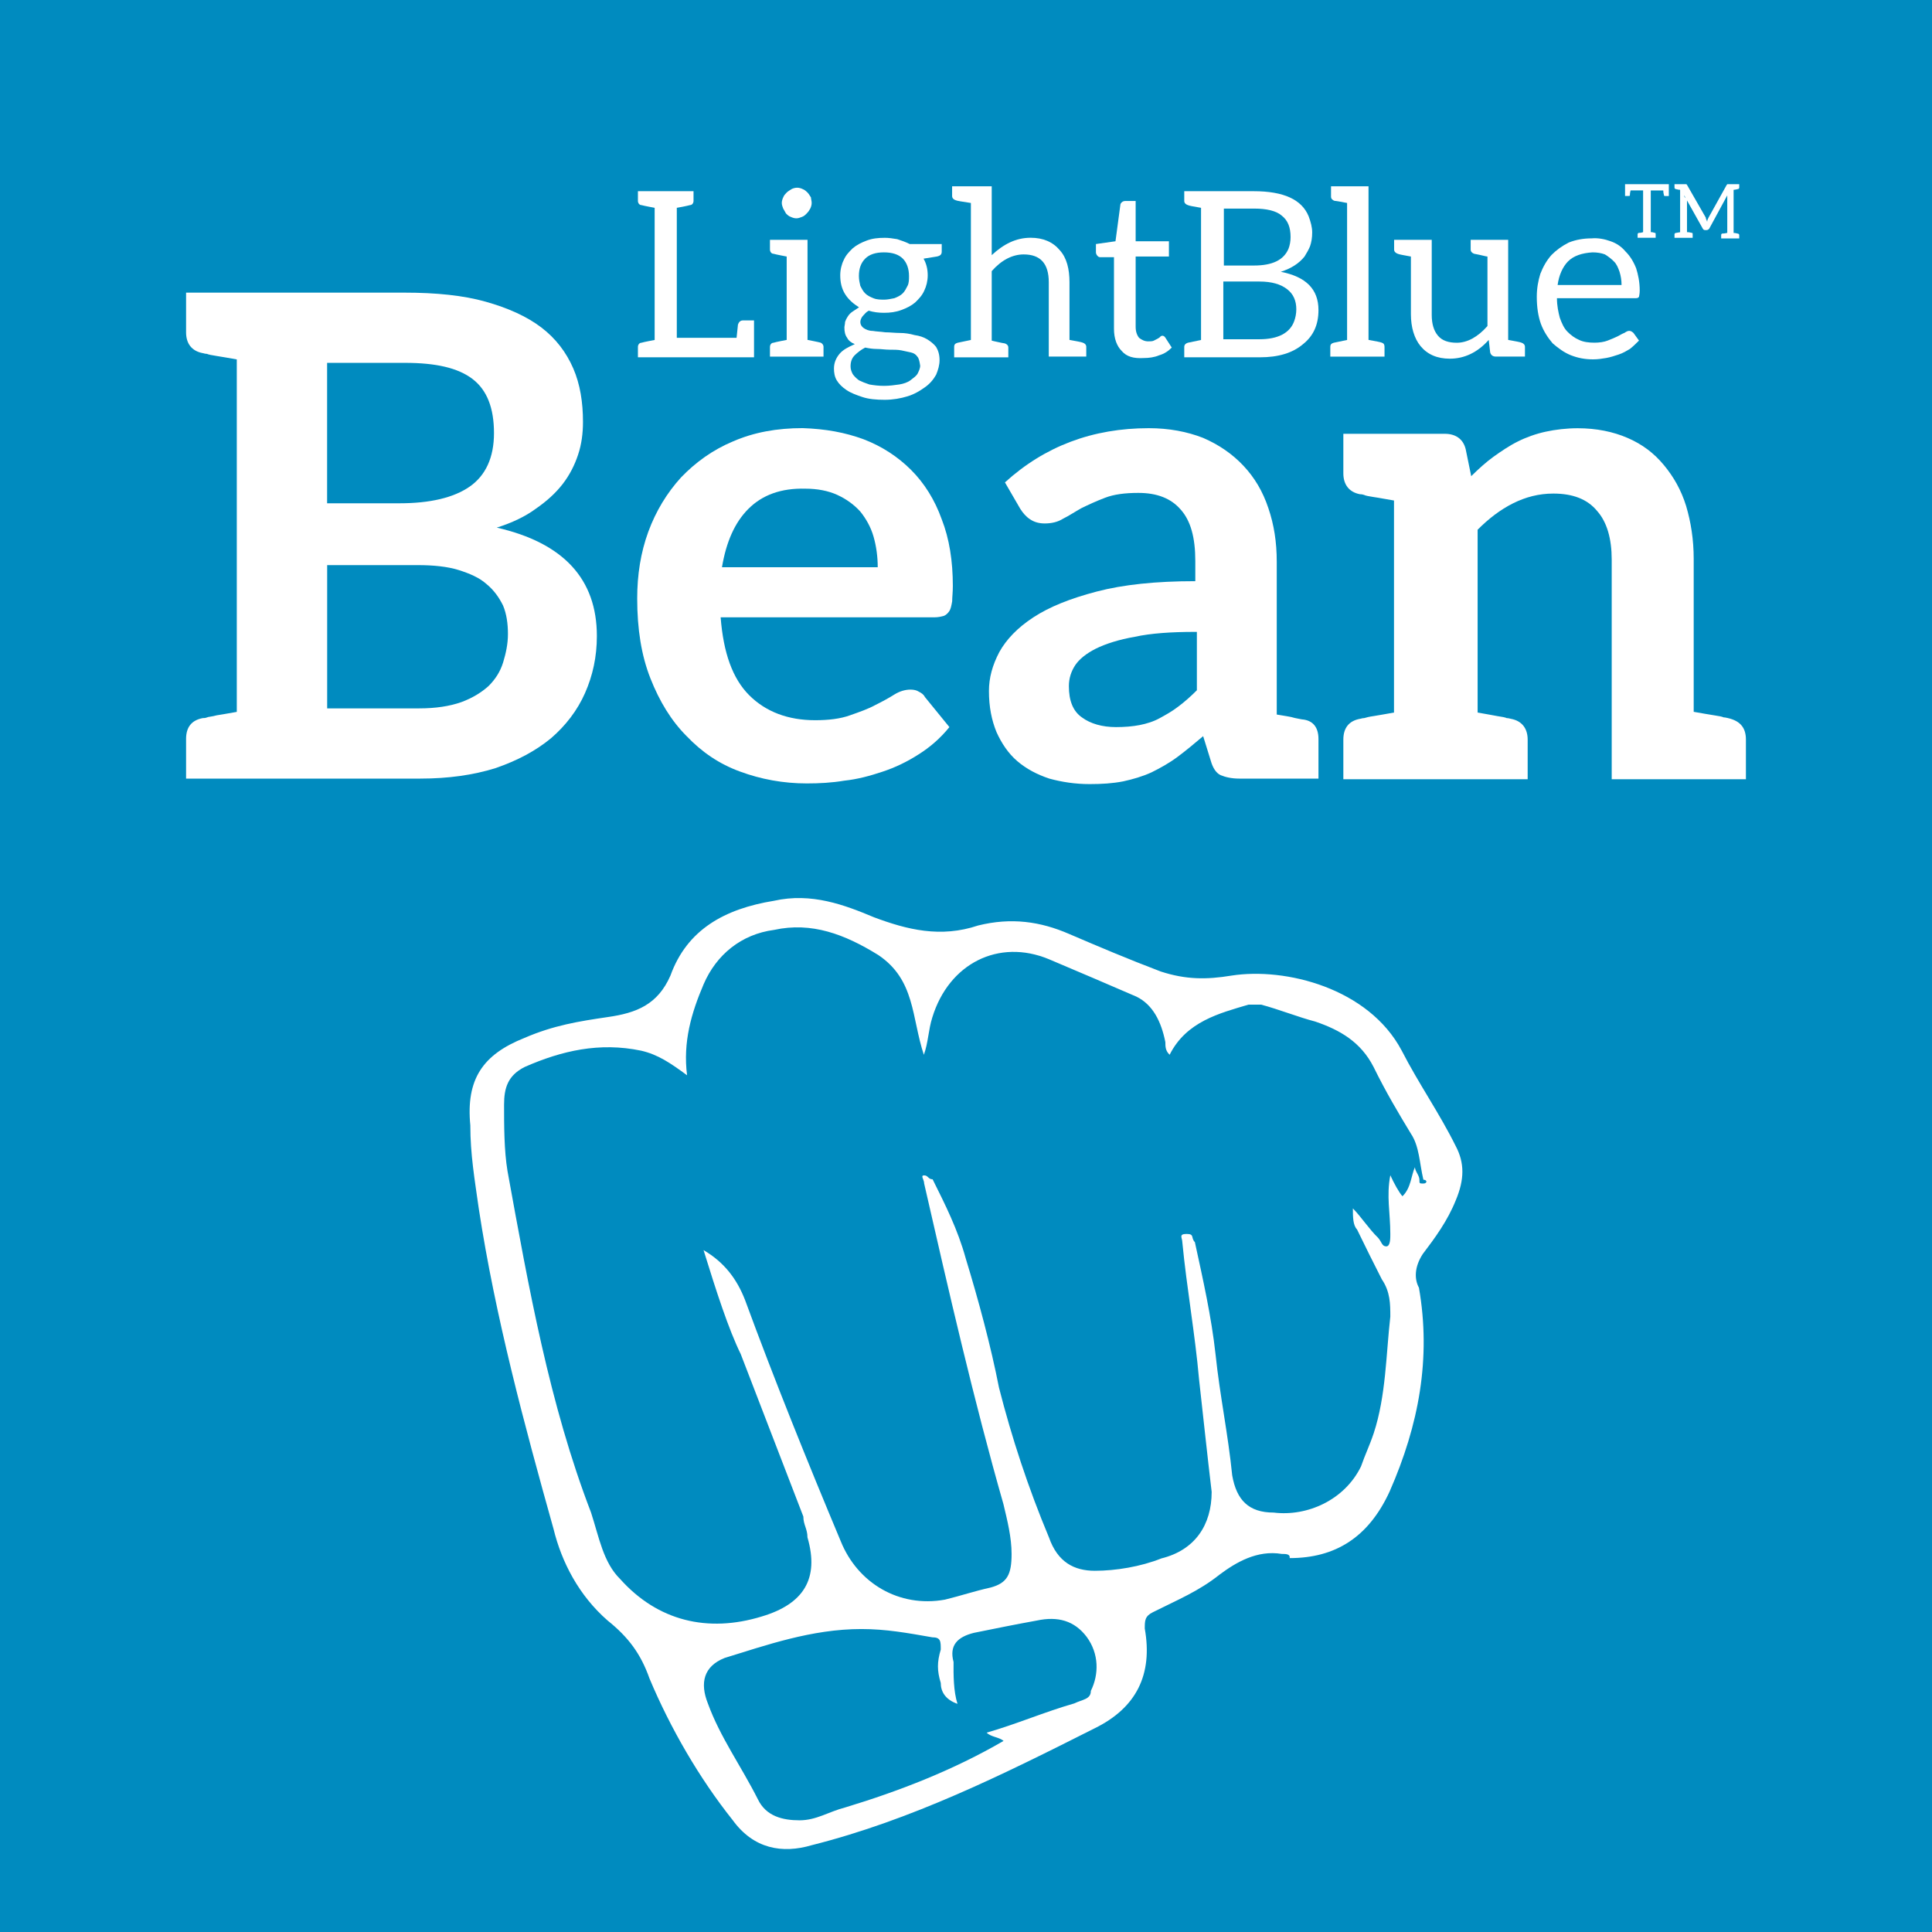 <?xml version="1.0" encoding="utf-8"?>
<!-- Generator: Adobe Illustrator 16.0.0, SVG Export Plug-In . SVG Version: 6.00 Build 0)  -->
<!DOCTYPE svg PUBLIC "-//W3C//DTD SVG 1.1//EN" "http://www.w3.org/Graphics/SVG/1.1/DTD/svg11.dtd">
<svg version="1.1" id="_x30_" xmlns:xml="http://www.w3.org/XML/1998/namespace"
	 xmlns="http://www.w3.org/2000/svg" xmlns:xlink="http://www.w3.org/1999/xlink" x="0px" y="0px" width="32px" height="32px"
	 viewBox="0 0 32 32" enable-background="new 0 0 32 32" xml:space="preserve">
<g id="icon">
	<rect y="-0.023" fill="#008BBF" width="32" height="32.023"/>
	<g>
		<path fill="#FFFFFF" d="M21.23,25.738c-0.408-0.068-0.758,0.14-1.028,0.341c-0.349,0.278-0.692,0.416-1.106,0.624
			c-0.135,0.066-0.135,0.141-0.135,0.271c0.135,0.758-0.136,1.313-0.832,1.653c-1.508,0.761-3.031,1.519-4.684,1.935
			c-0.486,0.144-0.963,0.063-1.31-0.416c-0.548-0.687-1.031-1.519-1.377-2.344c-0.145-0.412-0.353-0.688-0.694-0.961
			c-0.477-0.416-0.762-0.969-0.896-1.518C8.685,23.6,8.204,21.811,7.93,20.018c-0.068-0.484-0.14-0.895-0.14-1.379
			c-0.074-0.764,0.206-1.172,0.895-1.447c0.483-0.209,0.902-0.276,1.379-0.346c0.48-0.068,0.83-0.207,1.041-0.688
			c0.274-0.76,0.896-1.105,1.714-1.238c0.622-0.14,1.171,0.069,1.657,0.273c0.548,0.205,1.103,0.345,1.725,0.136
			c0.549-0.136,1.031-0.067,1.509,0.141c0.485,0.208,0.968,0.413,1.515,0.621c0.418,0.136,0.758,0.136,1.172,0.068
			c0.896-0.14,2.271,0.208,2.819,1.241c0.283,0.552,0.622,1.031,0.896,1.584c0.146,0.277,0.146,0.55,0,0.897
			c-0.137,0.341-0.342,0.62-0.547,0.89c-0.14,0.215-0.14,0.416-0.063,0.557c0.204,1.169,0,2.27-0.485,3.375
			c-0.35,0.761-0.899,1.104-1.656,1.104C21.371,25.738,21.3,25.738,21.23,25.738z M11.653,20.706
			c0.348,0.204,0.554,0.483,0.688,0.828c0.482,1.313,1.037,2.687,1.585,3.995c0.278,0.689,0.963,1.104,1.725,0.966
			c0.274-0.067,0.476-0.138,0.759-0.201c0.273-0.075,0.345-0.215,0.345-0.556c0-0.272-0.069-0.549-0.135-0.825
			c-0.493-1.724-0.904-3.519-1.313-5.31c0-0.068-0.068-0.135,0-0.135c0.066,0,0.066,0.065,0.14,0.065
			c0.207,0.417,0.415,0.825,0.549,1.312c0.211,0.69,0.416,1.451,0.55,2.137c0.211,0.828,0.483,1.658,0.828,2.482
			c0.144,0.412,0.419,0.553,0.76,0.553c0.347,0,0.759-0.068,1.103-0.205c0.554-0.137,0.832-0.553,0.832-1.102
			c-0.074-0.62-0.139-1.24-0.209-1.865c-0.066-0.752-0.205-1.518-0.277-2.271c0-0.071-0.066-0.136,0.07-0.136
			c0.138,0,0.066,0.063,0.138,0.136c0.134,0.616,0.274,1.237,0.342,1.856c0.072,0.689,0.207,1.316,0.276,2.006
			c0.072,0.41,0.273,0.617,0.688,0.617c0.555,0.068,1.174-0.207,1.446-0.765c0.069-0.2,0.14-0.34,0.21-0.549
			c0.204-0.62,0.204-1.31,0.275-1.931c0-0.207,0-0.412-0.141-0.619c-0.14-0.276-0.275-0.545-0.41-0.825
			c-0.069-0.071-0.069-0.212-0.069-0.349c0.135,0.137,0.274,0.349,0.415,0.484c0.064,0.07,0.064,0.145,0.138,0.145
			c0.071,0,0.067-0.145,0.067-0.209c0-0.349-0.067-0.621,0-0.969c0.063,0.137,0.139,0.276,0.201,0.348
			c0.144-0.139,0.144-0.348,0.207-0.482c0,0.066,0.074,0.137,0.074,0.208c0,0.063,0,0.063,0.066,0.063s0.066-0.063,0-0.063
			c-0.066-0.276-0.066-0.554-0.207-0.763c-0.206-0.34-0.414-0.688-0.618-1.104c-0.21-0.412-0.554-0.613-0.967-0.753
			c-0.275-0.071-0.619-0.208-0.896-0.28c-0.068,0-0.139,0-0.209,0c-0.479,0.142-1.031,0.28-1.306,0.83
			c-0.071-0.066-0.071-0.138-0.071-0.209c-0.068-0.341-0.207-0.621-0.48-0.754c-0.483-0.208-0.965-0.416-1.45-0.62
			c-0.829-0.344-1.655,0.068-1.93,0.965c-0.066,0.207-0.066,0.412-0.14,0.619c-0.206-0.619-0.14-1.24-0.755-1.653
			c-0.556-0.344-1.104-0.552-1.725-0.416c-0.549,0.072-0.958,0.416-1.166,0.896c-0.206,0.481-0.346,0.961-0.276,1.512
			c-0.276-0.203-0.482-0.344-0.763-0.408c-0.688-0.143-1.311,0-1.926,0.27c-0.28,0.141-0.342,0.348-0.342,0.624
			c0,0.345,0,0.759,0.057,1.101c0.352,1.936,0.694,3.863,1.383,5.654c0.134,0.412,0.203,0.828,0.482,1.102
			c0.621,0.695,1.45,0.896,2.346,0.621c0.689-0.205,0.958-0.621,0.757-1.311c0-0.14-0.068-0.208-0.068-0.344
			c-0.348-0.896-0.689-1.794-1.037-2.691C12.067,22.016,11.866,21.395,11.653,20.706z M15.859,28.221
			c-0.207-0.072-0.277-0.209-0.277-0.346c-0.062-0.204-0.062-0.344,0-0.553c0-0.137,0-0.203-0.14-0.203
			c-0.414-0.072-0.762-0.137-1.176-0.137c-0.824,0-1.585,0.271-2.264,0.479c-0.346,0.138-0.414,0.412-0.276,0.757
			c0.201,0.553,0.549,1.033,0.828,1.586c0.135,0.279,0.409,0.346,0.689,0.346c0.279,0,0.48-0.142,0.756-0.213
			c0.895-0.271,1.797-0.621,2.623-1.102c-0.072-0.064-0.21-0.064-0.28-0.137c0.482-0.137,0.967-0.346,1.451-0.484
			c0.135-0.066,0.275-0.066,0.275-0.208c0.136-0.274,0.136-0.616-0.069-0.894c-0.204-0.271-0.481-0.344-0.824-0.271
			c-0.354,0.064-0.695,0.133-1.044,0.204c-0.269,0.067-0.413,0.204-0.337,0.483C15.792,27.738,15.792,28.012,15.859,28.221z"/>
	</g>
	<g>
		<g>
			<g>
				<g>
					<g>
						<path fill="#FFFFFF" d="M9.886,10.535c0,0.346-0.069,0.656-0.196,0.944c-0.127,0.288-0.322,0.541-0.564,0.749
							c-0.253,0.208-0.552,0.368-0.92,0.495c-0.369,0.115-0.783,0.173-1.244,0.173h-3.04h-0.84V12.24
							c0-0.197,0.092-0.311,0.276-0.346c0.012,0,0.046,0,0.069-0.011c0.023-0.012,0.081-0.012,0.162-0.035
							c0.08-0.011,0.195-0.034,0.333-0.057V5.953C3.784,5.93,3.668,5.907,3.588,5.896C3.507,5.884,3.45,5.872,3.427,5.861
							c-0.035,0-0.057-0.012-0.069-0.012C3.173,5.814,3.082,5.688,3.082,5.504V4.847h0.84h2.775c0.53,0,0.979,0.046,1.347,0.15
							c0.369,0.104,0.679,0.242,0.921,0.426c0.242,0.184,0.415,0.414,0.53,0.679C9.61,6.367,9.656,6.667,9.656,6.989
							c0,0.185-0.023,0.369-0.081,0.542C9.518,7.703,9.437,7.864,9.322,8.014c-0.115,0.149-0.265,0.287-0.45,0.414
							C8.7,8.555,8.481,8.659,8.228,8.739C9.334,8.992,9.886,9.591,9.886,10.535 M5.419,8.336h1.197
							c0.506,0,0.898-0.092,1.163-0.276c0.265-0.184,0.403-0.483,0.403-0.886c0-0.415-0.115-0.714-0.357-0.898
							S7.215,6.01,6.708,6.01h-1.29V8.336z M8.413,10.501c0-0.173-0.023-0.334-0.081-0.472c-0.069-0.138-0.15-0.253-0.276-0.357
							C7.94,9.568,7.779,9.499,7.595,9.441C7.411,9.384,7.181,9.36,6.916,9.36H5.419v2.373h1.52c0.277,0,0.507-0.035,0.703-0.104
							c0.184-0.068,0.333-0.161,0.449-0.265c0.115-0.114,0.195-0.241,0.242-0.391C8.378,10.823,8.413,10.673,8.413,10.501"/>
						<path fill="#FFFFFF" d="M14.307,7.277c0.3,0.115,0.565,0.288,0.784,0.507s0.392,0.495,0.507,0.817
							c0.126,0.322,0.184,0.691,0.184,1.105c0,0.104-0.011,0.185-0.011,0.253c-0.012,0.069-0.023,0.126-0.046,0.161
							c-0.023,0.035-0.058,0.069-0.092,0.081c-0.046,0.012-0.092,0.024-0.162,0.024h-3.535c0.046,0.587,0.196,1.012,0.472,1.289
							c0.276,0.276,0.645,0.415,1.094,0.415c0.219,0,0.415-0.023,0.576-0.081c0.161-0.057,0.299-0.104,0.425-0.173
							c0.115-0.057,0.219-0.114,0.311-0.172c0.092-0.057,0.185-0.081,0.265-0.081c0.059,0,0.104,0.011,0.139,0.034
							c0.046,0.023,0.08,0.046,0.104,0.092l0.403,0.495c-0.149,0.185-0.323,0.334-0.507,0.45c-0.196,0.126-0.391,0.219-0.599,0.288
							c-0.207,0.069-0.414,0.126-0.633,0.149c-0.207,0.035-0.415,0.046-0.623,0.046c-0.391,0-0.759-0.069-1.104-0.196
							c-0.346-0.126-0.633-0.322-0.887-0.588c-0.253-0.253-0.449-0.575-0.599-0.956c-0.15-0.38-0.219-0.817-0.219-1.324
							c0-0.392,0.058-0.76,0.184-1.105c0.127-0.345,0.311-0.645,0.541-0.898c0.242-0.253,0.53-0.46,0.864-0.599
							c0.346-0.15,0.725-0.219,1.152-0.219C13.674,7.104,13.996,7.162,14.307,7.277 M12.396,8.428
							c-0.23,0.23-0.368,0.553-0.438,0.967h2.58c0-0.172-0.023-0.345-0.069-0.506c-0.046-0.161-0.126-0.299-0.219-0.415
							c-0.104-0.115-0.23-0.207-0.38-0.276c-0.149-0.069-0.333-0.104-0.529-0.104C12.938,8.083,12.626,8.198,12.396,8.428"/>
						<path fill="#FFFFFF" d="M21.838,12.24v0.656h-0.691h-0.148h-0.473c-0.127,0-0.23-0.024-0.311-0.058
							c-0.07-0.034-0.127-0.115-0.162-0.242l-0.125-0.403c-0.15,0.127-0.289,0.243-0.428,0.346
							c-0.139,0.103-0.287,0.184-0.426,0.253c-0.15,0.069-0.311,0.115-0.471,0.15c-0.174,0.034-0.357,0.045-0.555,0.045
							c-0.24,0-0.459-0.034-0.668-0.091c-0.207-0.069-0.381-0.162-0.529-0.288c-0.15-0.127-0.264-0.3-0.346-0.483
							c-0.08-0.196-0.125-0.415-0.125-0.679c0-0.219,0.057-0.427,0.172-0.646c0.115-0.207,0.299-0.402,0.564-0.575
							c0.264-0.173,0.609-0.312,1.049-0.427c0.438-0.115,0.979-0.172,1.633-0.172V9.292c0-0.392-0.078-0.668-0.242-0.852
							c-0.16-0.185-0.391-0.276-0.701-0.276c-0.219,0-0.404,0.023-0.553,0.081c-0.15,0.057-0.275,0.115-0.393,0.173
							c-0.102,0.057-0.205,0.126-0.299,0.172C17.52,8.647,17.416,8.67,17.303,8.67c-0.094,0-0.174-0.023-0.242-0.069
							c-0.07-0.046-0.117-0.104-0.162-0.173l-0.254-0.438c0.658-0.599,1.451-0.898,2.383-0.898c0.334,0,0.633,0.057,0.9,0.161
							c0.264,0.115,0.482,0.265,0.666,0.46s0.322,0.426,0.414,0.703c0.094,0.276,0.139,0.564,0.139,0.886v2.533
							c0.127,0.023,0.23,0.034,0.299,0.057c0.07,0.012,0.104,0.023,0.117,0.023C21.744,11.929,21.838,12.043,21.838,12.24
							 M19.799,10.466c-0.402,0-0.736,0.023-1.002,0.081c-0.264,0.046-0.482,0.116-0.645,0.196c-0.16,0.081-0.275,0.173-0.344,0.276
							c-0.068,0.104-0.104,0.219-0.104,0.345c0,0.242,0.068,0.416,0.217,0.519c0.139,0.103,0.334,0.16,0.564,0.16
							c0.139,0,0.277-0.011,0.393-0.034c0.115-0.023,0.23-0.058,0.334-0.116c0.104-0.057,0.207-0.114,0.311-0.195
							c0.092-0.069,0.197-0.161,0.301-0.265v-0.967H19.799z"/>
						<path fill="#FFFFFF" d="M28.918,12.251v0.656h-0.85h-1.373V9.269c0-0.345-0.078-0.622-0.242-0.806
							c-0.16-0.195-0.402-0.288-0.725-0.288c-0.24,0-0.459,0.058-0.666,0.161c-0.209,0.104-0.404,0.253-0.588,0.438v3.028
							c0.137,0.023,0.254,0.046,0.322,0.058c0.08,0.011,0.139,0.023,0.16,0.034c0.035,0,0.059,0.012,0.07,0.012
							c0.184,0.034,0.277,0.162,0.277,0.345v0.656h-0.842h-1.371h-0.84v-0.656c0-0.196,0.094-0.311,0.275-0.345
							c0.014,0,0.035-0.012,0.07-0.012c0.035-0.011,0.082-0.023,0.16-0.034c0.082-0.012,0.197-0.035,0.334-0.058V8.29
							c-0.137-0.022-0.252-0.046-0.334-0.057c-0.078-0.012-0.139-0.023-0.16-0.035c-0.035-0.012-0.057-0.012-0.07-0.012
							c-0.182-0.035-0.275-0.162-0.275-0.346V7.185h0.84h0.84c0.174,0,0.303,0.081,0.346,0.253l0.092,0.449
							c0.117-0.116,0.242-0.23,0.369-0.322c0.129-0.092,0.266-0.185,0.404-0.253c0.137-0.069,0.299-0.127,0.461-0.162
							c0.16-0.035,0.346-0.057,0.529-0.057c0.311,0,0.588,0.057,0.828,0.161c0.242,0.104,0.438,0.253,0.6,0.449
							c0.162,0.195,0.287,0.414,0.369,0.679c0.078,0.265,0.125,0.552,0.125,0.875v2.533c0.139,0.023,0.254,0.046,0.334,0.057
							c0.082,0.012,0.139,0.023,0.162,0.035c0.033,0,0.057,0.011,0.068,0.011C28.826,11.94,28.918,12.055,28.918,12.251"/>
						<path fill="#FFFFFF" d="M12.489,5.918h-0.081h-0.035h-1.531h-0.276V5.746c0-0.035,0.023-0.069,0.058-0.069
							c0.035-0.012,0.219-0.046,0.219-0.046V3.442c0,0-0.184-0.034-0.219-0.045c-0.035,0-0.058-0.035-0.058-0.069V3.167h0.276h0.369
							l0,0h0.276v0.161c0,0.035-0.023,0.069-0.058,0.069c-0.035,0.011-0.208,0.045-0.219,0.045v2.153h0.99
							c0.011-0.115,0.023-0.207,0.023-0.219c0.012-0.035,0.035-0.069,0.081-0.069h0.185V5.918L12.489,5.918z"/>
						<path fill="#FFFFFF" d="M13.64,5.746v0.161h-0.887V5.746c0-0.035,0.023-0.069,0.058-0.069C12.845,5.665,13.03,5.63,13.03,5.63
							V4.249c0,0-0.185-0.035-0.219-0.046c-0.035,0-0.058-0.035-0.058-0.069V3.972h0.622V5.63c0,0,0.184,0.035,0.219,0.046
							C13.617,5.688,13.64,5.71,13.64,5.746 M12.972,3.454c-0.011-0.034-0.023-0.057-0.023-0.092s0.012-0.069,0.023-0.092
							c0.012-0.034,0.035-0.057,0.058-0.081c0.023-0.022,0.045-0.034,0.081-0.057c0.023-0.012,0.057-0.023,0.092-0.023
							c0.034,0,0.069,0.011,0.092,0.023c0.034,0.012,0.057,0.035,0.08,0.057c0.023,0.024,0.034,0.047,0.057,0.081
							c0,0.023,0.012,0.058,0.012,0.092s-0.012,0.069-0.023,0.092c-0.012,0.023-0.035,0.058-0.059,0.081
							c-0.022,0.023-0.045,0.046-0.08,0.058c-0.034,0.012-0.057,0.023-0.092,0.023c-0.034,0-0.068-0.012-0.091-0.023
							c-0.035-0.011-0.058-0.035-0.081-0.058C13.007,3.512,12.984,3.477,12.972,3.454"/>
						<path fill="#FFFFFF" d="M14.86,3.961c0.069,0.023,0.139,0.046,0.208,0.081h0.53v0.126c0,0.046-0.023,0.069-0.082,0.081
							l-0.219,0.035c0.046,0.081,0.069,0.173,0.069,0.276c0,0.092-0.023,0.184-0.057,0.253c-0.035,0.081-0.092,0.139-0.15,0.196
							c-0.068,0.057-0.138,0.092-0.23,0.126s-0.185,0.046-0.288,0.046c-0.092,0-0.172-0.011-0.252-0.035
							c-0.046,0.023-0.069,0.058-0.092,0.081C14.273,5.25,14.25,5.296,14.25,5.331c0,0.046,0.023,0.081,0.057,0.104
							c0.035,0.023,0.082,0.046,0.15,0.046c0.058,0.011,0.126,0.011,0.207,0.023c0.08,0,0.162,0.011,0.242,0.011
							c0.081,0,0.162,0.012,0.242,0.035c0.081,0.011,0.149,0.034,0.208,0.069c0.057,0.035,0.114,0.081,0.149,0.127
							c0.034,0.057,0.057,0.126,0.057,0.219c0,0.081-0.023,0.161-0.057,0.242c-0.046,0.081-0.104,0.15-0.185,0.207
							c-0.081,0.058-0.173,0.115-0.288,0.15c-0.114,0.035-0.242,0.058-0.379,0.058c-0.138,0-0.265-0.011-0.369-0.046
							c-0.104-0.035-0.196-0.069-0.264-0.116c-0.069-0.046-0.127-0.103-0.161-0.161c-0.035-0.058-0.046-0.126-0.046-0.196
							c0-0.092,0.034-0.173,0.092-0.242c0.057-0.069,0.149-0.115,0.253-0.161c-0.057-0.023-0.104-0.058-0.126-0.104
							c-0.035-0.046-0.046-0.104-0.046-0.172c0-0.023,0.011-0.058,0.011-0.092c0.012-0.035,0.024-0.058,0.046-0.092
							c0.023-0.035,0.046-0.058,0.081-0.081c0.034-0.023,0.069-0.046,0.104-0.069c-0.092-0.058-0.173-0.126-0.231-0.219
							c-0.057-0.092-0.08-0.195-0.08-0.311c0-0.092,0.023-0.185,0.058-0.253c0.034-0.081,0.091-0.138,0.149-0.195
							c0.069-0.058,0.139-0.092,0.23-0.127c0.092-0.035,0.185-0.046,0.3-0.046C14.71,3.938,14.791,3.949,14.86,3.961 M15.194,5.907
							c-0.023-0.035-0.057-0.058-0.104-0.069c-0.046-0.011-0.104-0.023-0.162-0.035c-0.057-0.011-0.126-0.011-0.195-0.011
							c-0.069,0-0.139-0.012-0.208-0.012c-0.068,0-0.137-0.011-0.195-0.023c-0.068,0.035-0.126,0.081-0.173,0.127
							c-0.046,0.046-0.069,0.104-0.069,0.184c0,0.046,0.012,0.081,0.035,0.127c0.023,0.034,0.057,0.069,0.104,0.104
							c0.046,0.023,0.104,0.046,0.172,0.069c0.069,0.012,0.15,0.023,0.242,0.023c0.093,0,0.173-0.012,0.254-0.023
							c0.068-0.011,0.138-0.034,0.184-0.069c0.046-0.035,0.093-0.069,0.116-0.104c0.023-0.046,0.046-0.092,0.046-0.139
							C15.229,5.976,15.217,5.93,15.194,5.907 M14.814,4.939c0.058-0.023,0.104-0.046,0.139-0.081
							c0.034-0.034,0.057-0.081,0.08-0.126c0.023-0.046,0.023-0.104,0.023-0.161c0-0.115-0.034-0.219-0.103-0.288
							C14.883,4.214,14.78,4.18,14.641,4.18c-0.138,0-0.242,0.034-0.311,0.104c-0.068,0.069-0.104,0.161-0.104,0.288
							c0,0.058,0.012,0.115,0.023,0.161c0.023,0.046,0.046,0.092,0.081,0.126c0.035,0.035,0.081,0.058,0.138,0.081
							s0.115,0.023,0.185,0.023C14.7,4.962,14.757,4.951,14.814,4.939"/>
						<path fill="#FFFFFF" d="M17.07,3.938c0.207,0,0.369,0.069,0.484,0.207c0.115,0.127,0.16,0.311,0.16,0.53V5.63
							c0.127,0.023,0.195,0.035,0.221,0.046c0.033,0.011,0.057,0.034,0.057,0.069v0.161h-0.621V4.675
							c0-0.311-0.139-0.461-0.416-0.461c-0.184,0-0.367,0.092-0.529,0.277v1.151l0.046,0.011c0.104,0.023,0.16,0.035,0.172,0.035
							c0.035,0.012,0.057,0.035,0.057,0.069v0.162h-0.897V5.746c0-0.046,0.023-0.058,0.058-0.069l0.219-0.046V3.362
							c-0.15-0.023-0.23-0.035-0.253-0.046c-0.034-0.011-0.058-0.035-0.058-0.069V3.086h0.656v1.14
							C16.623,4.042,16.83,3.938,17.07,3.938"/>
						<path fill="#FFFFFF" d="M18.58,5.814c-0.082-0.081-0.129-0.207-0.129-0.368V4.26h-0.229c-0.023,0-0.035-0.012-0.045-0.023
							c-0.012-0.012-0.025-0.035-0.025-0.058V4.042l0.324-0.046l0.08-0.598c0-0.023,0.012-0.035,0.023-0.046
							c0.01-0.012,0.035-0.023,0.057-0.023h0.174v0.667h0.551v0.253h-0.551v1.163c0,0.081,0.021,0.138,0.057,0.184
							c0.047,0.035,0.092,0.058,0.15,0.058c0.035,0,0.068,0,0.092-0.011c0.021-0.012,0.045-0.023,0.068-0.035
							c0.023-0.012,0.035-0.023,0.045-0.035c0.014-0.012,0.025-0.012,0.035-0.012c0.012,0,0.035,0.012,0.047,0.035l0.104,0.161
							c-0.057,0.058-0.125,0.104-0.207,0.127c-0.082,0.035-0.174,0.046-0.252,0.046C18.775,5.941,18.66,5.907,18.58,5.814"/>
						<path fill="#FFFFFF" d="M21.838,5.135c0,0.242-0.082,0.426-0.254,0.564c-0.174,0.149-0.414,0.219-0.715,0.219h-1.254V5.746
							c0-0.035,0.023-0.058,0.059-0.069l0.219-0.046V3.442c-0.129-0.022-0.197-0.034-0.219-0.045
							c-0.035-0.012-0.059-0.035-0.059-0.069V3.167h1.152c0.494,0,0.795,0.138,0.908,0.415c0.035,0.092,0.059,0.184,0.059,0.265
							c0,0.092-0.012,0.161-0.035,0.23c-0.023,0.058-0.057,0.115-0.092,0.172c-0.092,0.115-0.219,0.196-0.393,0.253
							C21.631,4.583,21.838,4.79,21.838,5.135 M20.271,4.398h0.496c0.311,0,0.494-0.092,0.574-0.276
							c0.023-0.058,0.035-0.127,0.035-0.195c0-0.162-0.045-0.277-0.148-0.357c-0.092-0.08-0.256-0.115-0.451-0.115h-0.506V4.398
							L20.271,4.398z M21.436,5.319c0.021-0.057,0.035-0.126,0.035-0.196c0-0.138-0.047-0.253-0.152-0.333
							c-0.104-0.081-0.252-0.127-0.459-0.127h-0.598v0.956h0.598C21.17,5.619,21.365,5.515,21.436,5.319"/>
						<path fill="#FFFFFF" d="M22.932,5.746v0.161h-0.898V5.746c0-0.046,0.023-0.058,0.057-0.069l0.221-0.046V3.362
							c-0.115-0.023-0.186-0.035-0.207-0.035c-0.035-0.012-0.059-0.035-0.059-0.069V3.086h0.621V5.63
							c0.127,0.023,0.195,0.035,0.221,0.046C22.922,5.688,22.932,5.71,22.932,5.746"/>
						<path fill="#FFFFFF" d="M24.637,5.4V4.249c-0.025,0-0.094-0.023-0.221-0.046c-0.033-0.012-0.057-0.035-0.057-0.069V3.972
							h0.277h0.344V5.63c0.127,0.023,0.195,0.035,0.221,0.046c0.033,0.011,0.057,0.034,0.057,0.069v0.161h-0.484
							c-0.045,0-0.08-0.023-0.092-0.069L24.658,5.63c-0.184,0.207-0.402,0.311-0.645,0.311c-0.207,0-0.369-0.069-0.484-0.208
							c-0.104-0.126-0.16-0.311-0.16-0.529V4.249c-0.127-0.023-0.195-0.035-0.219-0.046c-0.033-0.012-0.059-0.035-0.059-0.069V3.972
							h0.623v1.244c0,0.149,0.035,0.265,0.104,0.345c0.068,0.081,0.174,0.116,0.311,0.116C24.301,5.677,24.475,5.584,24.637,5.4"/>
						<path fill="#FFFFFF" d="M26.674,3.995c0.104,0.035,0.184,0.092,0.252,0.173c0.07,0.069,0.129,0.162,0.174,0.276
							c0.033,0.104,0.059,0.23,0.059,0.368c0,0.058-0.012,0.092-0.012,0.104c-0.014,0.023-0.035,0.023-0.07,0.023h-1.289
							c0,0.126,0.023,0.23,0.047,0.323c0.033,0.092,0.068,0.172,0.125,0.23s0.117,0.104,0.195,0.138
							c0.07,0.035,0.164,0.046,0.254,0.046c0.08,0,0.162-0.012,0.219-0.035c0.059-0.023,0.115-0.046,0.162-0.069
							c0.045-0.023,0.08-0.046,0.115-0.058c0.033-0.023,0.057-0.034,0.08-0.034s0.045,0.011,0.07,0.034l0.092,0.127
							c-0.047,0.046-0.092,0.092-0.15,0.138c-0.059,0.035-0.115,0.069-0.184,0.092c-0.07,0.023-0.139,0.046-0.207,0.058
							c-0.07,0.012-0.139,0.023-0.219,0.023c-0.139,0-0.254-0.023-0.371-0.069c-0.113-0.046-0.205-0.115-0.299-0.196
							c-0.078-0.092-0.148-0.196-0.195-0.323c-0.045-0.126-0.068-0.276-0.068-0.449c0-0.138,0.023-0.265,0.059-0.38
							c0.045-0.115,0.102-0.219,0.184-0.311c0.08-0.081,0.172-0.149,0.287-0.207c0.115-0.046,0.242-0.069,0.379-0.069
							C26.467,3.938,26.582,3.961,26.674,3.995 M25.971,4.33c-0.09,0.092-0.15,0.23-0.172,0.391h1.059
							c0-0.081-0.012-0.149-0.033-0.219c-0.025-0.069-0.047-0.127-0.094-0.172c-0.045-0.046-0.092-0.081-0.148-0.116
							c-0.059-0.023-0.129-0.034-0.207-0.034C26.201,4.191,26.063,4.237,25.971,4.33"/>
						<path fill="#FFFFFF" d="M27.895,3.236l0.309,0.552c0.014,0.023,0.025,0.023,0.047,0.023h0.014
							c0.021,0,0.033-0.011,0.045-0.023l0.299-0.552c0,0.022,0,0.034,0,0.057v0.564c-0.045,0.011-0.068,0.011-0.08,0.011
							s-0.021,0.012-0.021,0.023v0.058h0.299V3.892c0-0.011-0.012-0.023-0.025-0.023c-0.01,0-0.033-0.011-0.068-0.011V3.144
							c0,0,0.023,0,0.068-0.012c0.014,0,0.025-0.012,0.025-0.023V3.051h-0.174c-0.012,0-0.023,0-0.023,0l-0.01,0.011l-0.301,0.542
							c-0.012,0.023-0.023,0.046-0.023,0.069c-0.01-0.034-0.023-0.046-0.023-0.069l-0.311-0.542l-0.01-0.011c0,0-0.014,0-0.025,0
							h-0.172v0.058c0,0.011,0.012,0.023,0.023,0.023c0.01,0,0.035,0.012,0.07,0.012v0.702l-0.07,0.012
							c-0.012,0-0.023,0.011-0.023,0.023v0.058h0.301V3.88c0-0.012,0-0.023-0.012-0.023c-0.014,0-0.035-0.012-0.082-0.012V3.293
							C27.895,3.27,27.895,3.247,27.895,3.236z M27.631,3.051h-0.047h-0.668v0.195h0.057c0.012,0,0.023,0,0.023-0.011
							c0-0.012,0-0.035,0.012-0.081h0.207v0.691c-0.035,0.012-0.057,0.012-0.068,0.012c-0.014,0-0.023,0.011-0.023,0.023v0.058
							h0.299V3.88c0-0.012,0-0.023-0.012-0.023s-0.035-0.012-0.057-0.012h-0.012V3.155h0.207c0,0.046,0.012,0.069,0.012,0.081
							c0,0.011,0.01,0.011,0.023,0.011h0.057V3.051H27.631z"/>
					</g>
				</g>
			</g>
		</g>
	</g>
</g>
</svg>

